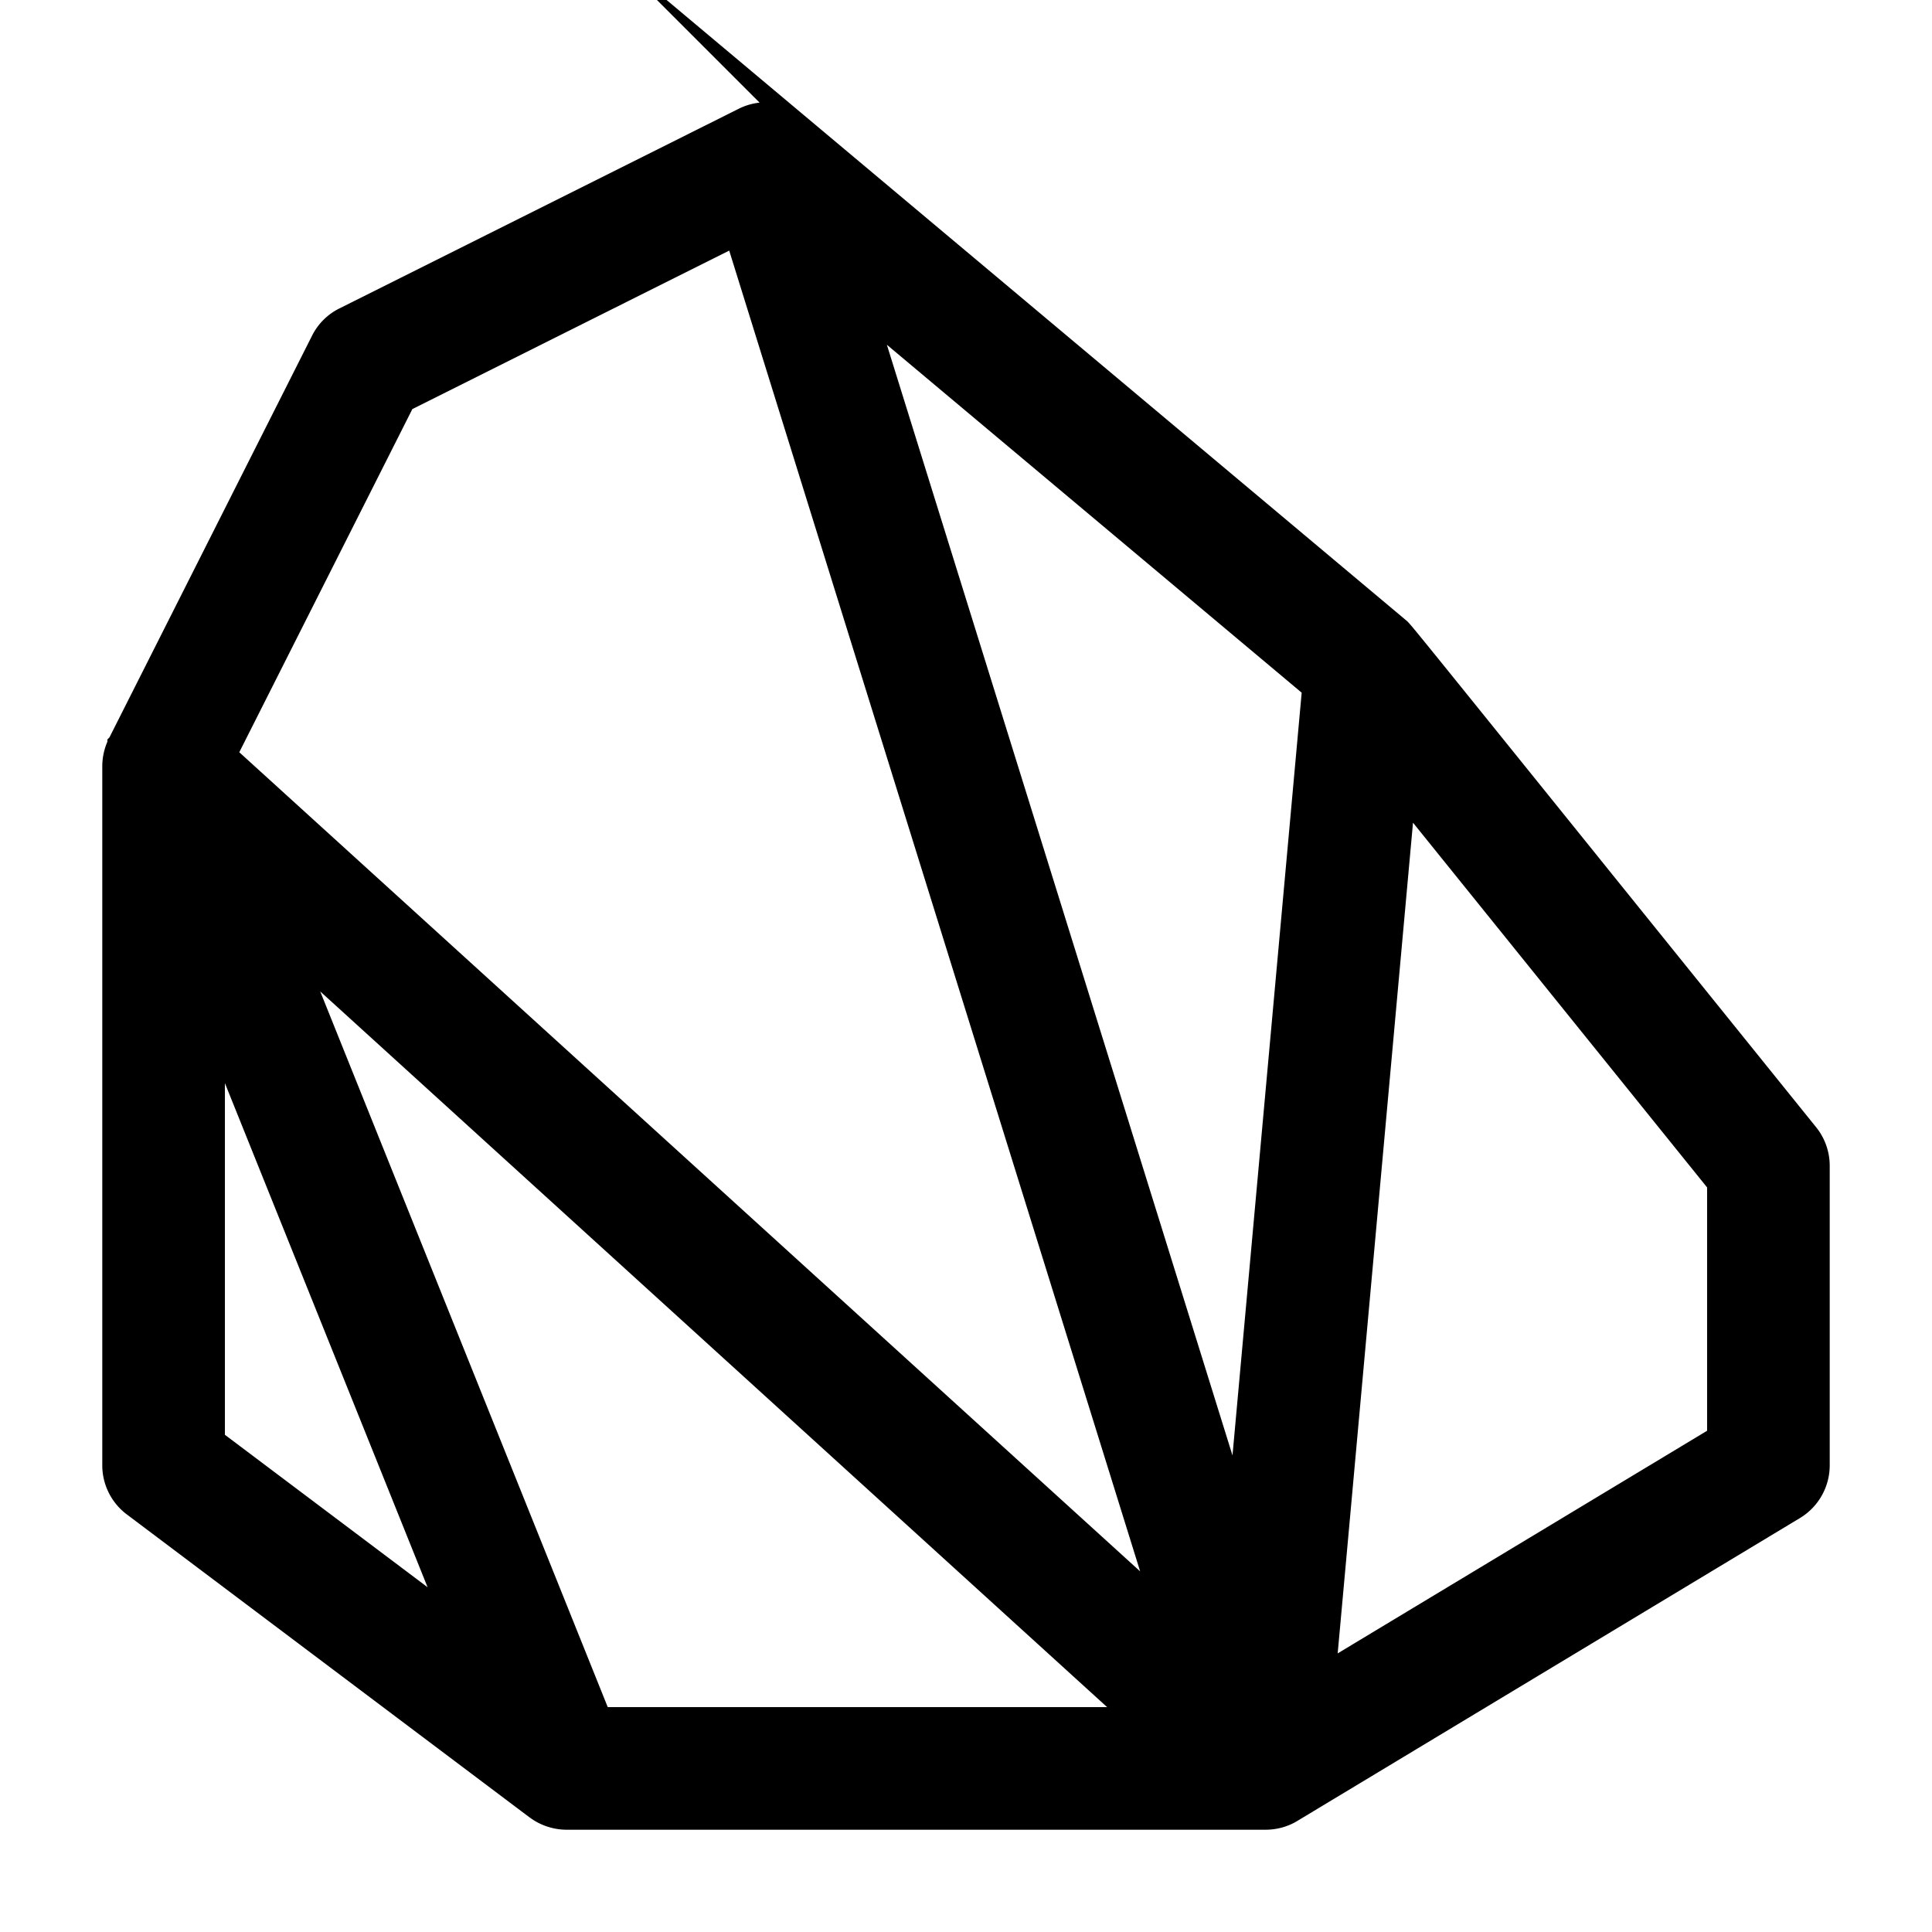 <svg xmlns="http://www.w3.org/2000/svg" width="17" height="17" viewBox="0 0 17 17"><g><g><path d="M11.558 6.052l-.659 7.265L7.607 2.738zM6.477 2.063zm0 0l3.76 12.085-8.255-7.506 1.572-3.117zM3.989 14.262l-2.11-1.587V9.014zm11.132-3.849v2.233l-3.468 2.09.085-.935.618-6.817zM2.563 8.357zm0 0L10 15.121H5.28L2.563 8.358zM11.137 16c.08 0 .16-.022.227-.063l4.424-2.666a.442.442 0 0 0 .212-.376v-2.637c0-.1-.034-.198-.097-.276l-1.895-2.35-.024-.03c-1.657-2.055-1.657-2.055-1.677-2.068l-.005-.004-.002-.002-.001-.001-5.274-4.424a.44.44 0 0 0-.473-.06l-.003.002a.026.026 0 0 0-.003.001L3.03 2.804a.434.434 0 0 0-.195.195L1.047 6.544v.002l-.002.002A.45.45 0 0 0 1 6.74v6.155c0 .137.066.268.175.35l3.54 2.663.006.004c.074.056.17.088.264.088h6.152z"/><path fill="none" stroke="#000" stroke-miterlimit="50" stroke-width=".2" d="M11.558 6.052l-.659 7.265L7.607 2.738zM6.477 2.063h0zm0 0l3.76 12.085-8.255-7.506 1.572-3.117zM3.989 14.262l-2.11-1.587V9.014h0zm11.132-3.849v2.233l-3.468 2.09.085-.935.618-6.817zM2.563 8.357h0zm0 0L10 15.121H5.28L2.563 8.358zM11.137 16c.08 0 .16-.022.227-.063l4.424-2.666a.442.442 0 0 0 .212-.376v-2.637c0-.1-.034-.198-.097-.276l-1.895-2.35-.024-.03c-1.657-2.055-1.657-2.055-1.677-2.068l-.005-.004-.002-.002-.001-.001-5.274-4.424a.44.44 0 0 0-.473-.06l-.003.002a.026.026 0 0 0-.003.001L3.03 2.804a.434.434 0 0 0-.195.195L1.047 6.544v.002l-.002.002A.45.45 0 0 0 1 6.74v6.155c0 .137.066.268.175.35l3.54 2.663.006.004c.074.056.17.088.264.088h6.152z"/></g></g></svg>
